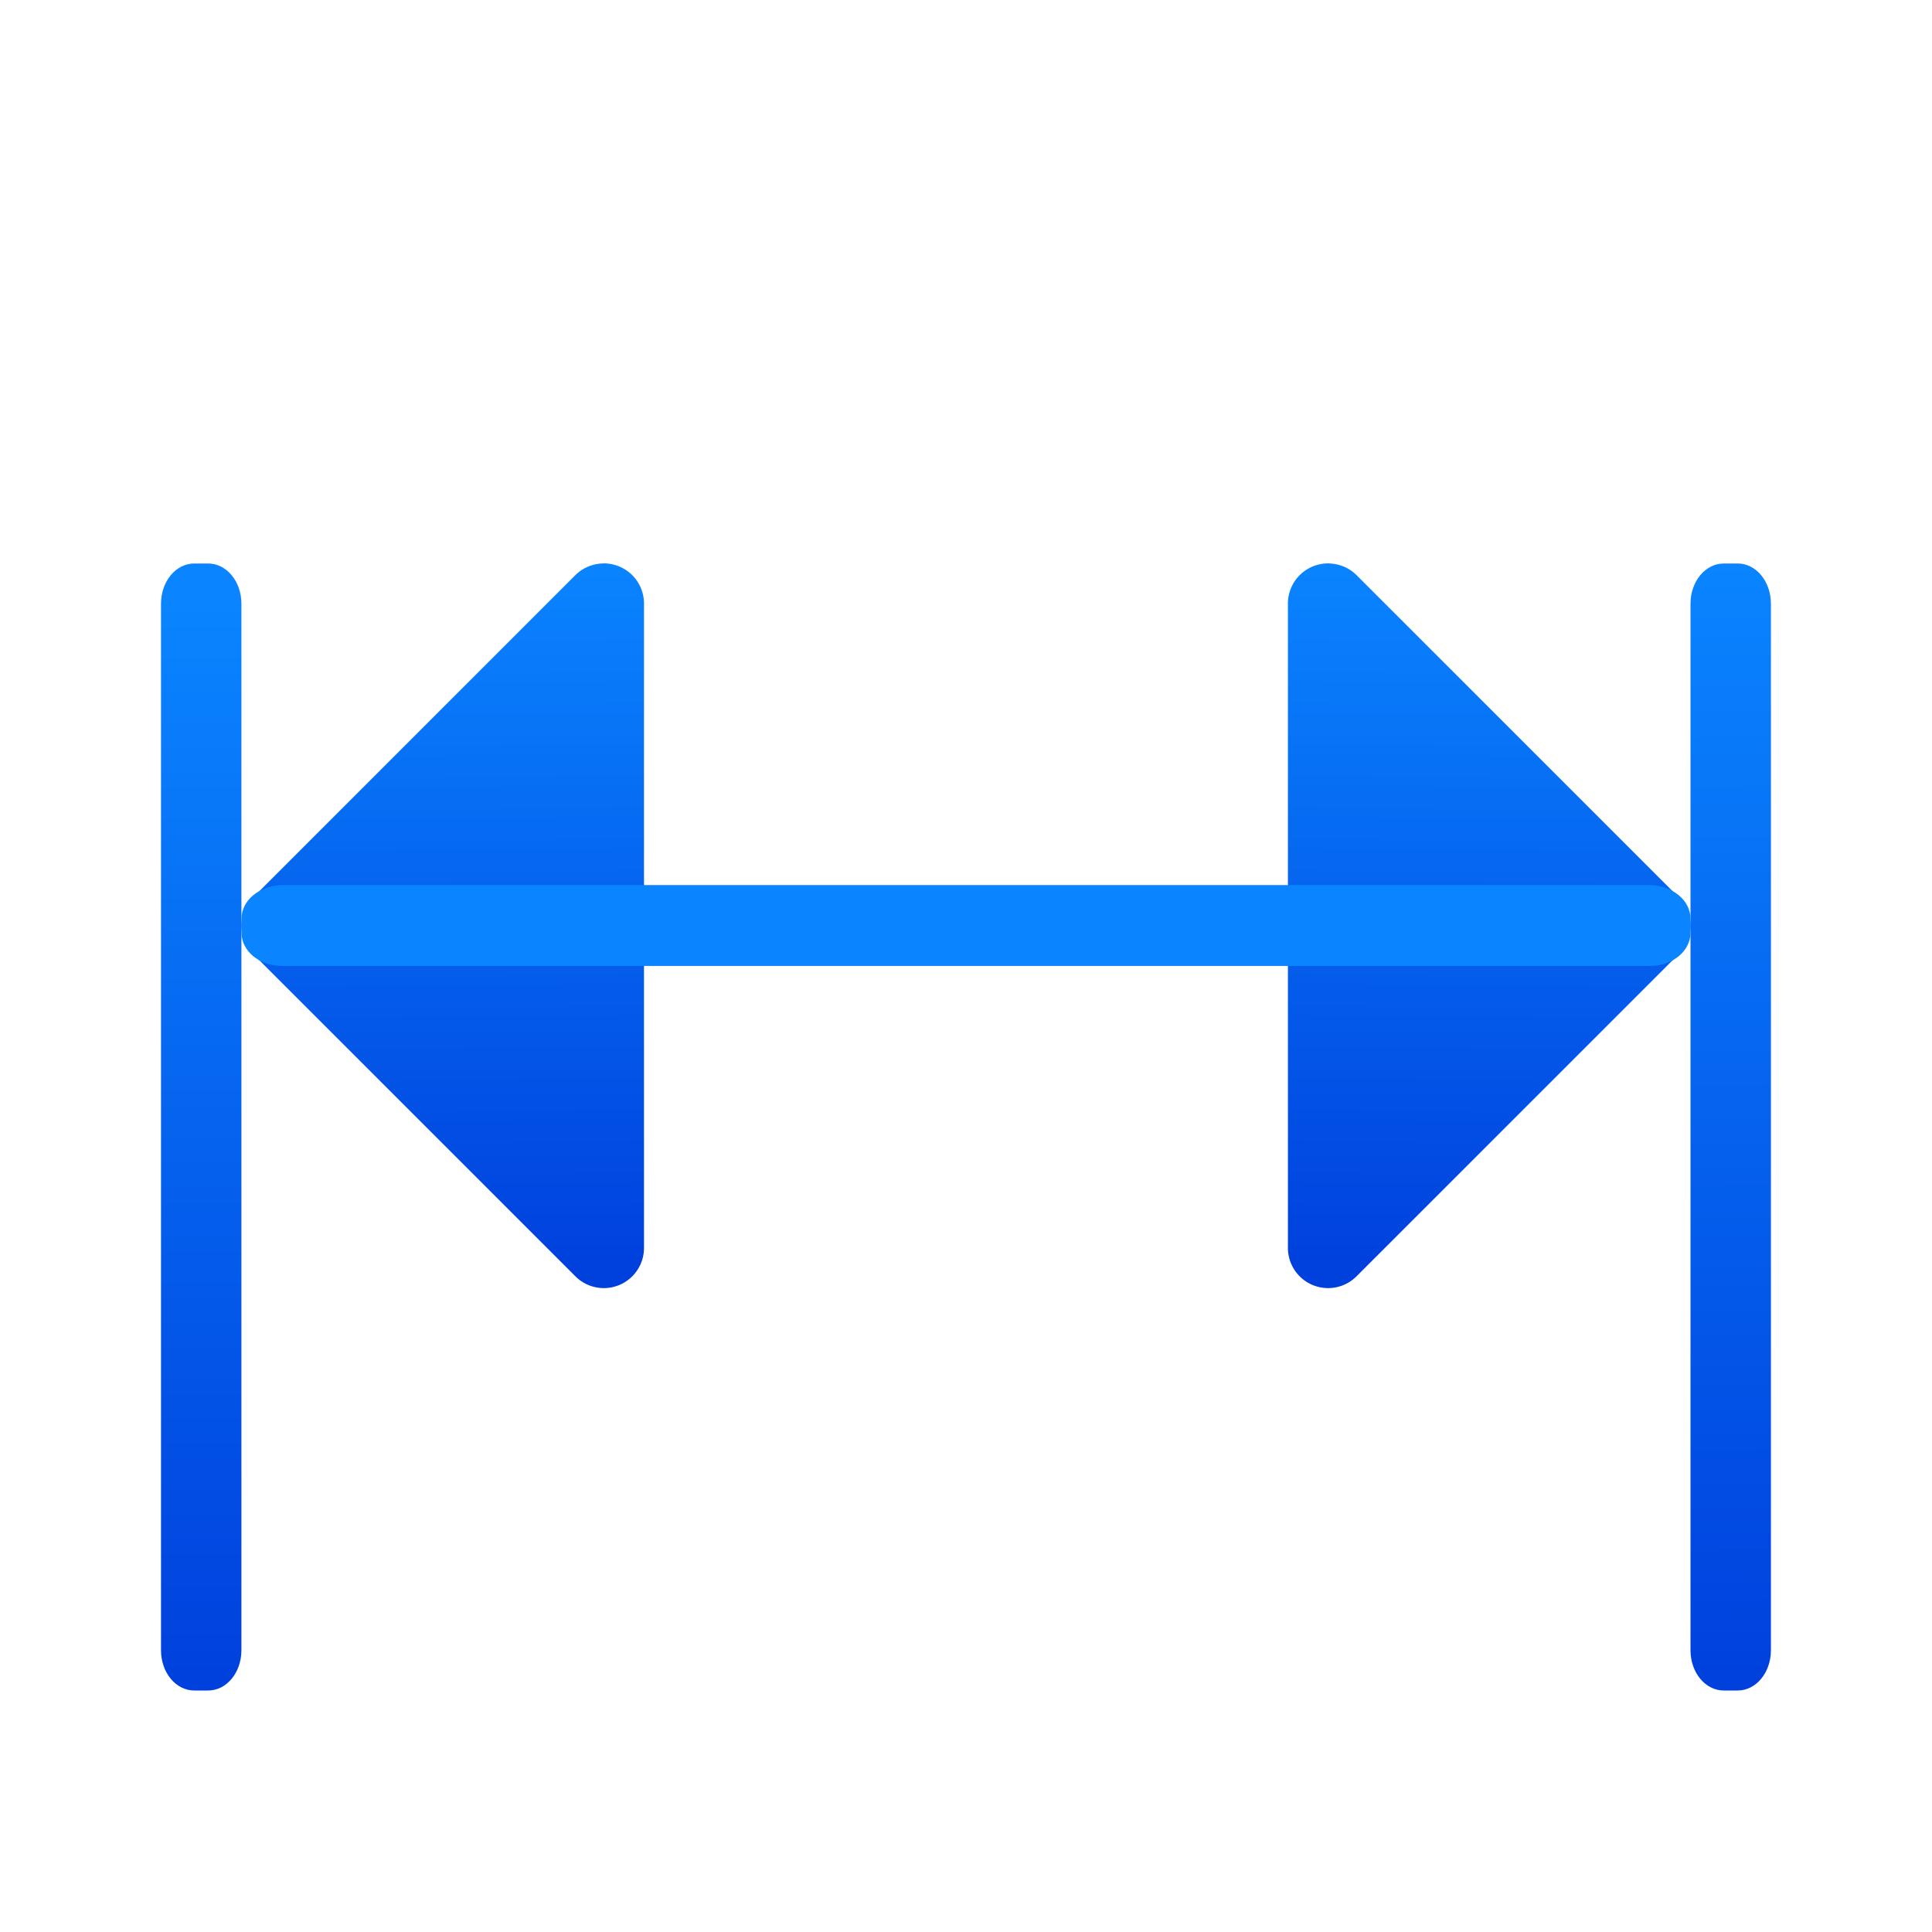 <svg viewBox="0 0 24 24" xmlns="http://www.w3.org/2000/svg" xmlns:xlink="http://www.w3.org/1999/xlink"><linearGradient id="a" gradientTransform="matrix(-1 0 0 1 55.037 4.991)" gradientUnits="userSpaceOnUse" x1="11.254" x2="11.225" xlink:href="#g" y1="20.91" y2="7.08"/><linearGradient id="b" gradientTransform="matrix(-1 0 0 1 24 -6)" gradientUnits="userSpaceOnUse" x1="5.062" x2="5" xlink:href="#g" y1="21.813" y2="13"/><linearGradient id="c" gradientTransform="translate(0 -6)" gradientUnits="userSpaceOnUse" x1="5.062" x2="5" xlink:href="#g" y1="21.813" y2="13"/><linearGradient id="d" gradientUnits="userSpaceOnUse" x1="12" x2="12" xlink:href="#g" y1="16" y2="7"/><linearGradient id="e" gradientTransform="matrix(0 -1 1 0 -9 23.5)" gradientUnits="userSpaceOnUse" x1="2.5" x2="16" xlink:href="#g" y1="11.5" y2="11.5"/><linearGradient id="f" gradientTransform="matrix(0 -1 1 0 10 23.5)" gradientUnits="userSpaceOnUse" x1="2.5" x2="16.5" xlink:href="#g" y1="11.587" y2="11.5"/><linearGradient id="g" gradientTransform="matrix(-1 0 0 1 55.037 4.991)" gradientUnits="userSpaceOnUse" x1="11.254" x2="11.225" y1="20.91" y2="7.08"><stop offset="0" stop-color="#0040dd"/><stop offset="1" stop-color="#0a84ff"/></linearGradient><path d="m21 20.5v-13c0-.277.184-.5.413-.5h.173c.229 0 .413.223.413.5v13c0 .277-.184.5-.413.5h-.173c-.229 0-.413-.223-.413-.5z" fill="url(#f)"/><path d="m2 20.5v-13c0-.277.184-.5.413-.5h.173c.229 0 .413.223.413.5v13c0 .277-.184.5-.413.5h-.173c-.229 0-.413-.223-.413-.5z" fill="url(#e)"/><path d="m16.515 7a.499.499 0 0 1 .338.146l4 4a.499.499 0 0 1 0 .707l-4 4a.499.499 0 0 1 -.854-.354v-8a.499.499 0 0 1 .516-.5z" fill="url(#b)"/><path d="m7.484 7a.499.499 0 0 0 -.338.146l-4 4a.499.499 0 0 0 0 .707l4 4a.499.499 0 0 0 .854-.354v-8a.499.499 0 0 0 -.516-.5z" fill="url(#c)"/><path d="m3.507 11.495h16.993" fill="none" stroke="url(#a)" stroke-linecap="round" stroke-linejoin="round"/><path d="m3.5 11h17c.277 0 .5.184.5.413v.173c0 .229-.223.413-.5.413h-17c-.277 0-.5-.184-.5-.413v-.173c0-.229.223-.413.5-.413z" fill="url(#d)"/></svg>